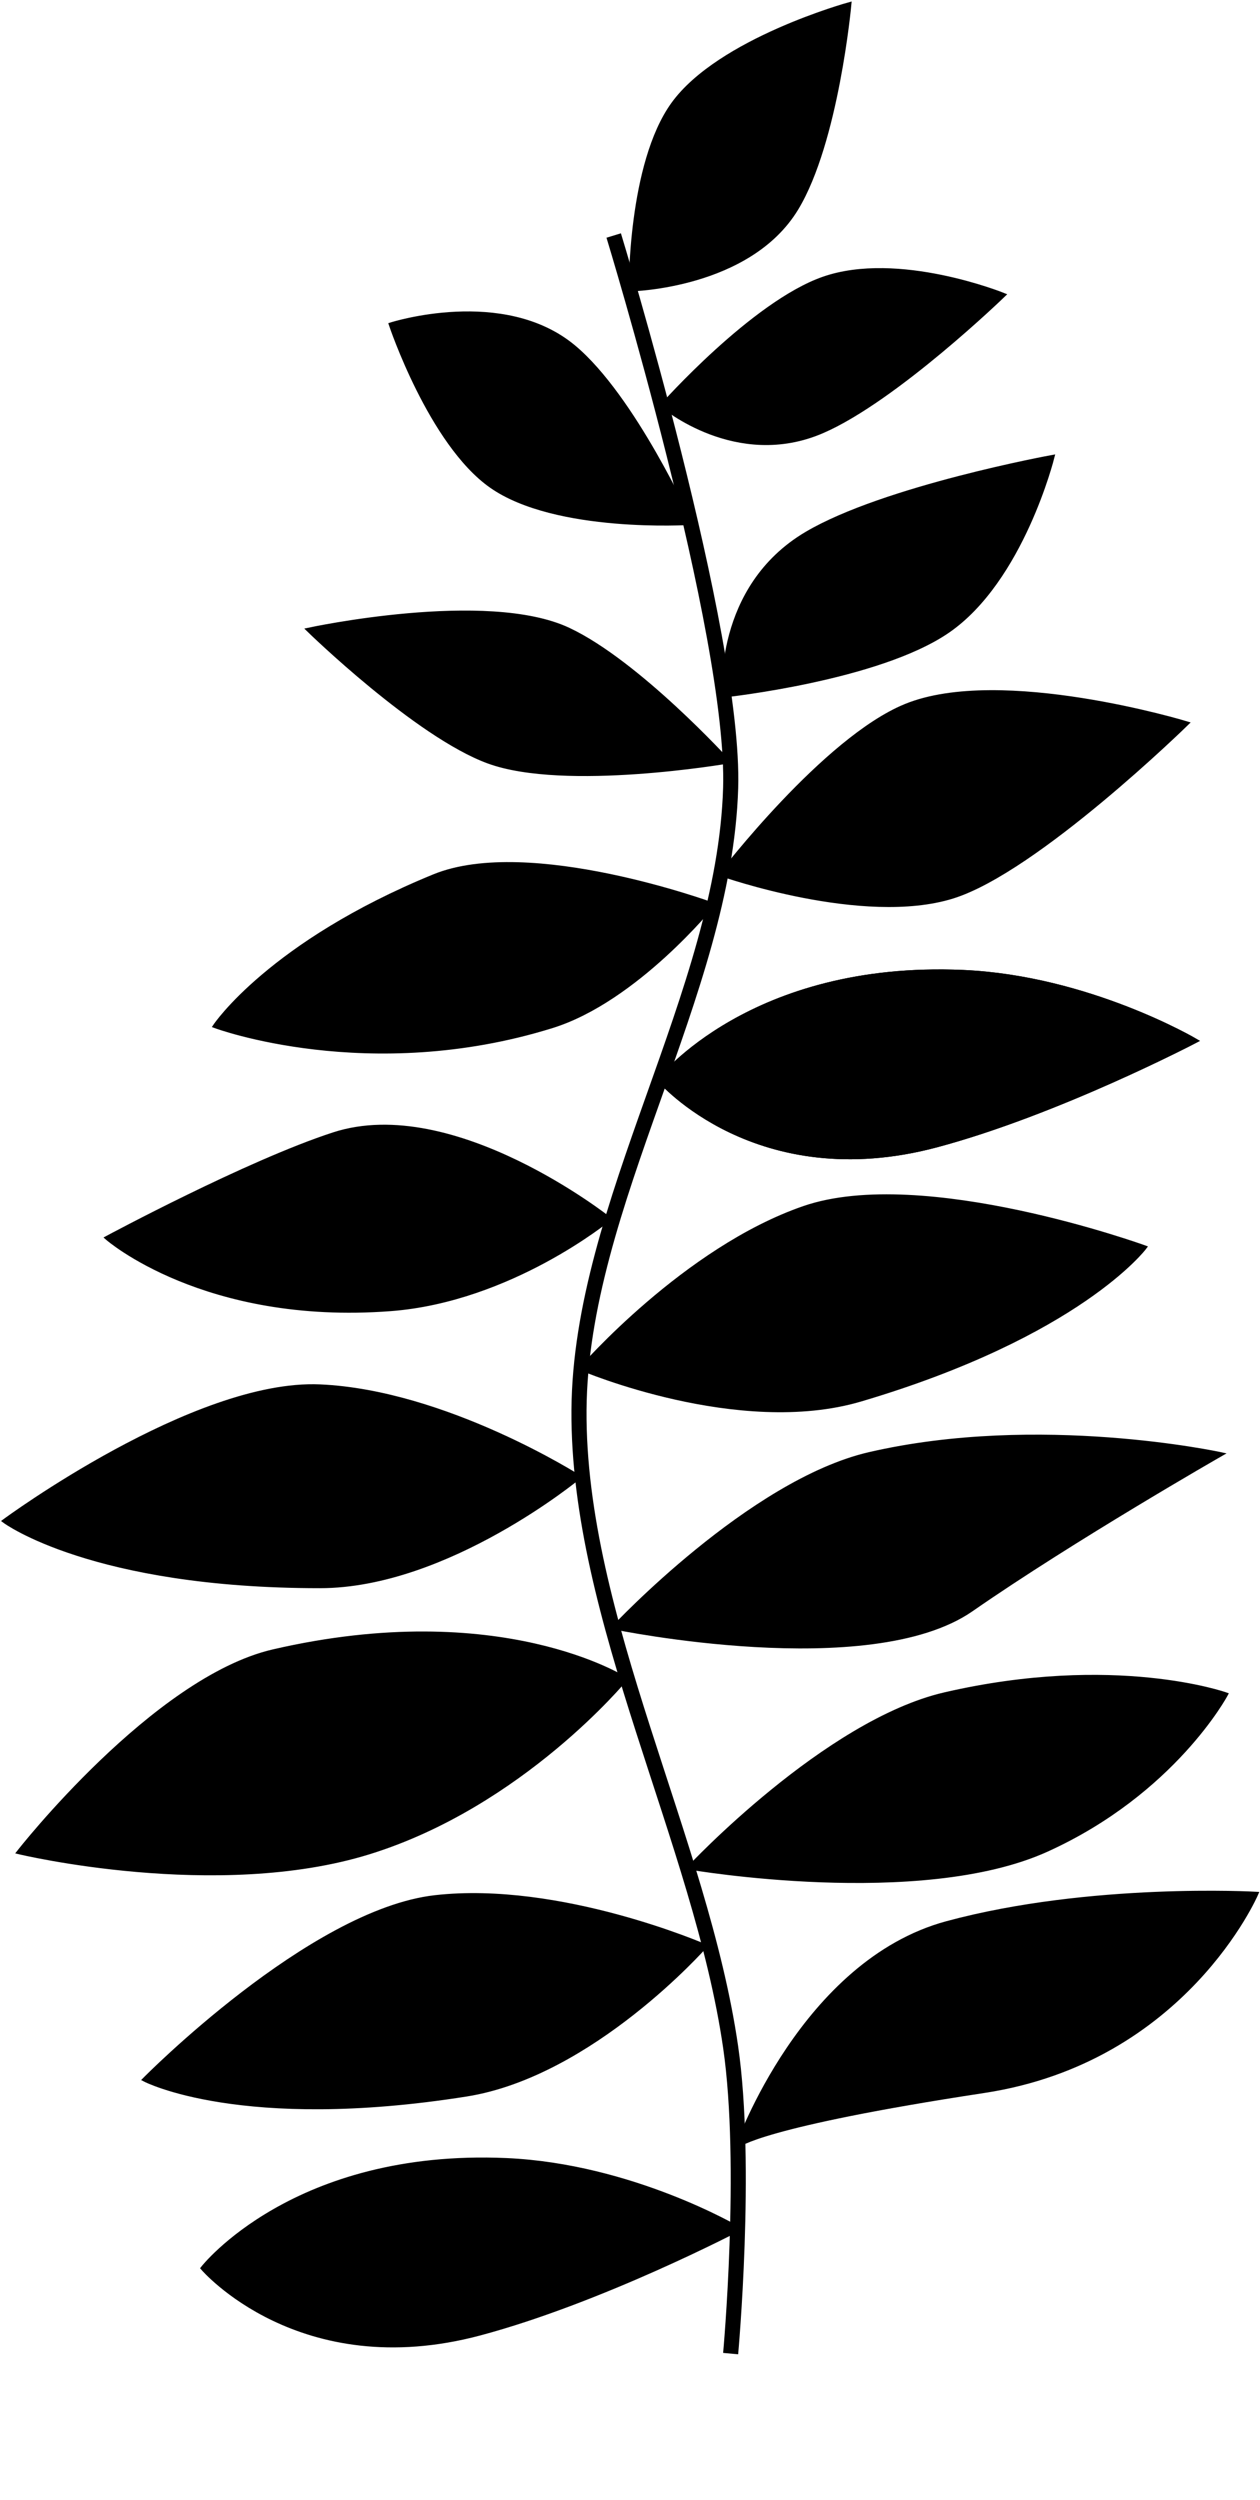 <svg width="835" height="1656" viewBox="0 0 835 1656" fill="none" xmlns="http://www.w3.org/2000/svg">
<path d="M406.698 156C406.698 156 487.295 419.753 484.198 522C480.072 658.236 384.603 797.705 383.698 934C382.778 1072.45 464.358 1218.97 484.198 1356C495.558 1434.46 484.198 1559 484.198 1559" stroke="black" stroke-width="10"/>
<path d="M446.2 69C417.446 108.767 418.2 191.5 418.2 191.5C418.2 191.5 496.338 189.843 527.7 138C554.382 93.893 562.7 3 562.7 3C562.7 3 476.839 26.627 446.2 69Z" fill="black" stroke="black" stroke-width="3"/>
<path d="M545.563 184.81C499.028 201.185 439.199 268.557 439.199 268.557C439.199 268.557 488.117 310.175 545.045 285.459C593.477 264.432 664.791 195.444 664.791 195.444C664.791 195.444 595.148 167.361 545.563 184.81Z" fill="black" stroke="black" stroke-width="3"/>
<path d="M325.556 321.755C285.422 293.516 259.2 215.045 259.2 215.045C259.2 215.045 333.62 191.172 380.152 229.98C419.74 262.997 457.197 346.23 457.197 346.23C457.197 346.23 368.321 351.844 325.556 321.755Z" fill="black" stroke="black" stroke-width="3"/>
<path d="M323.698 504.293C276.122 486.861 204.698 417.247 204.698 417.247C204.698 417.247 322.59 391.795 376.698 417.247C422.732 438.9 482.319 504.293 482.319 504.293C482.319 504.293 374.392 522.868 323.698 504.293Z" fill="black" stroke="black" stroke-width="3"/>
<path d="M365.698 679.564C421.256 662.295 472.202 599.312 472.202 599.312C472.202 599.312 350.681 554.798 287.698 580.564C179.198 624.952 142.698 679.564 142.698 679.564C142.698 679.564 244.198 717.331 365.698 679.564Z" fill="black" stroke="black" stroke-width="3"/>
<path d="M620.698 758.5C701.198 737 792.125 689.397 792.125 689.397C792.125 689.397 721.334 647.623 638.174 643.974C497.698 637.81 437.215 715.414 437.215 715.414C437.215 715.414 501.333 790.38 620.698 758.5Z" fill="black" stroke="black" stroke-width="3"/>
<path d="M620.698 758.5C701.198 737 792.125 689.397 792.125 689.397C792.125 689.397 721.334 647.623 638.174 643.974C497.698 637.81 437.215 715.414 437.215 715.414C437.215 715.414 501.333 790.38 620.698 758.5Z" fill="black" stroke="black" stroke-width="3"/>
<path d="M258.698 867C338.198 861 403.429 807.397 403.429 807.397C403.429 807.397 300.373 725.803 221.198 751.5C164.198 770 71.198 820 71.198 820C71.198 820 135.5 876.298 258.698 867Z" fill="black" stroke="black" stroke-width="3"/>
<path d="M631.198 593.739C686.756 576.469 786.198 479.239 786.198 479.239C786.198 479.239 663.182 441.972 600.198 467.739C546.614 489.66 478.198 578.99 478.198 578.99C478.198 578.99 571.999 612.14 631.198 593.739Z" fill="black" stroke="black" stroke-width="3"/>
<path d="M628.051 417.849C582.068 449.518 480.137 460.438 480.137 460.438C480.137 460.438 474.099 389.304 534.68 353.574C586.221 323.177 697.259 302.88 697.259 302.88C697.259 302.88 677.049 384.104 628.051 417.849Z" fill="black" stroke="black" stroke-width="3"/>
<path d="M318.002 1545.5C398.502 1524 489.429 1476.4 489.429 1476.4C489.429 1476.4 418.638 1434.62 335.478 1430.97C195.002 1424.81 134.519 1502.41 134.519 1502.41C134.519 1502.41 198.637 1577.38 318.002 1545.5Z" fill="black" stroke="black" stroke-width="3"/>
<path d="M212.002 1050.5C296.198 1050.5 383.429 978.397 383.429 978.397C383.429 978.397 295.163 922.149 212.002 918.5C128.841 914.851 3.198 1007.5 3.198 1007.5C3.198 1007.5 61.087 1050.5 212.002 1050.5Z" fill="black" stroke="black" stroke-width="3"/>
<path d="M570.344 926.874C489.616 950.787 385.498 906.429 385.498 906.429C385.498 906.429 454.155 827.428 532.854 800.31C611.554 773.192 758.337 826.342 758.337 826.342C758.337 826.342 715.044 884.012 570.344 926.874Z" fill="black" stroke="black" stroke-width="3"/>
<path d="M308.974 1387.23C392.133 1374.06 467.011 1289.19 467.011 1289.19C467.011 1289.19 371.032 1247.45 288.325 1256.85C205.617 1266.26 96.014 1377.42 96.014 1377.42C96.014 1377.42 159.917 1410.83 308.974 1387.23Z" fill="black" stroke="black" stroke-width="3"/>
<path d="M652.103 1384.88C784.875 1364.67 832.305 1254.57 832.305 1254.57C832.305 1254.57 722.72 1248.33 627.529 1274.04C532.338 1299.75 489.198 1421 489.198 1421C489.198 1421 502.908 1407.6 652.103 1384.88Z" fill="black" stroke="black" stroke-width="3"/>
<path d="M244.698 1226.74C345.698 1195.34 414.198 1112.24 414.198 1112.24C414.198 1112.24 331.698 1059.23 181.198 1094C102.258 1112.24 12.698 1226.74 12.698 1226.74C12.698 1226.74 143.698 1258.13 244.698 1226.74Z" fill="black" stroke="black" stroke-width="3"/>
<path d="M643.698 1066C711.198 1019.15 808.698 963.346 808.698 963.346C808.698 963.346 688.698 937.353 576.198 963.346C497.258 981.585 407.198 1077.85 407.198 1077.85C407.198 1077.85 576.198 1112.85 643.698 1066Z" fill="black" stroke="black" stroke-width="3"/>
<path d="M693.698 1225.11C777.698 1187 812.198 1122.46 812.198 1122.46C812.198 1122.46 738.698 1096.47 626.198 1122.46C547.258 1140.7 457.198 1236.96 457.198 1236.96C457.198 1236.96 609.698 1263.22 693.698 1225.11Z" fill="black" stroke="black" stroke-width="3"/>
</svg>
